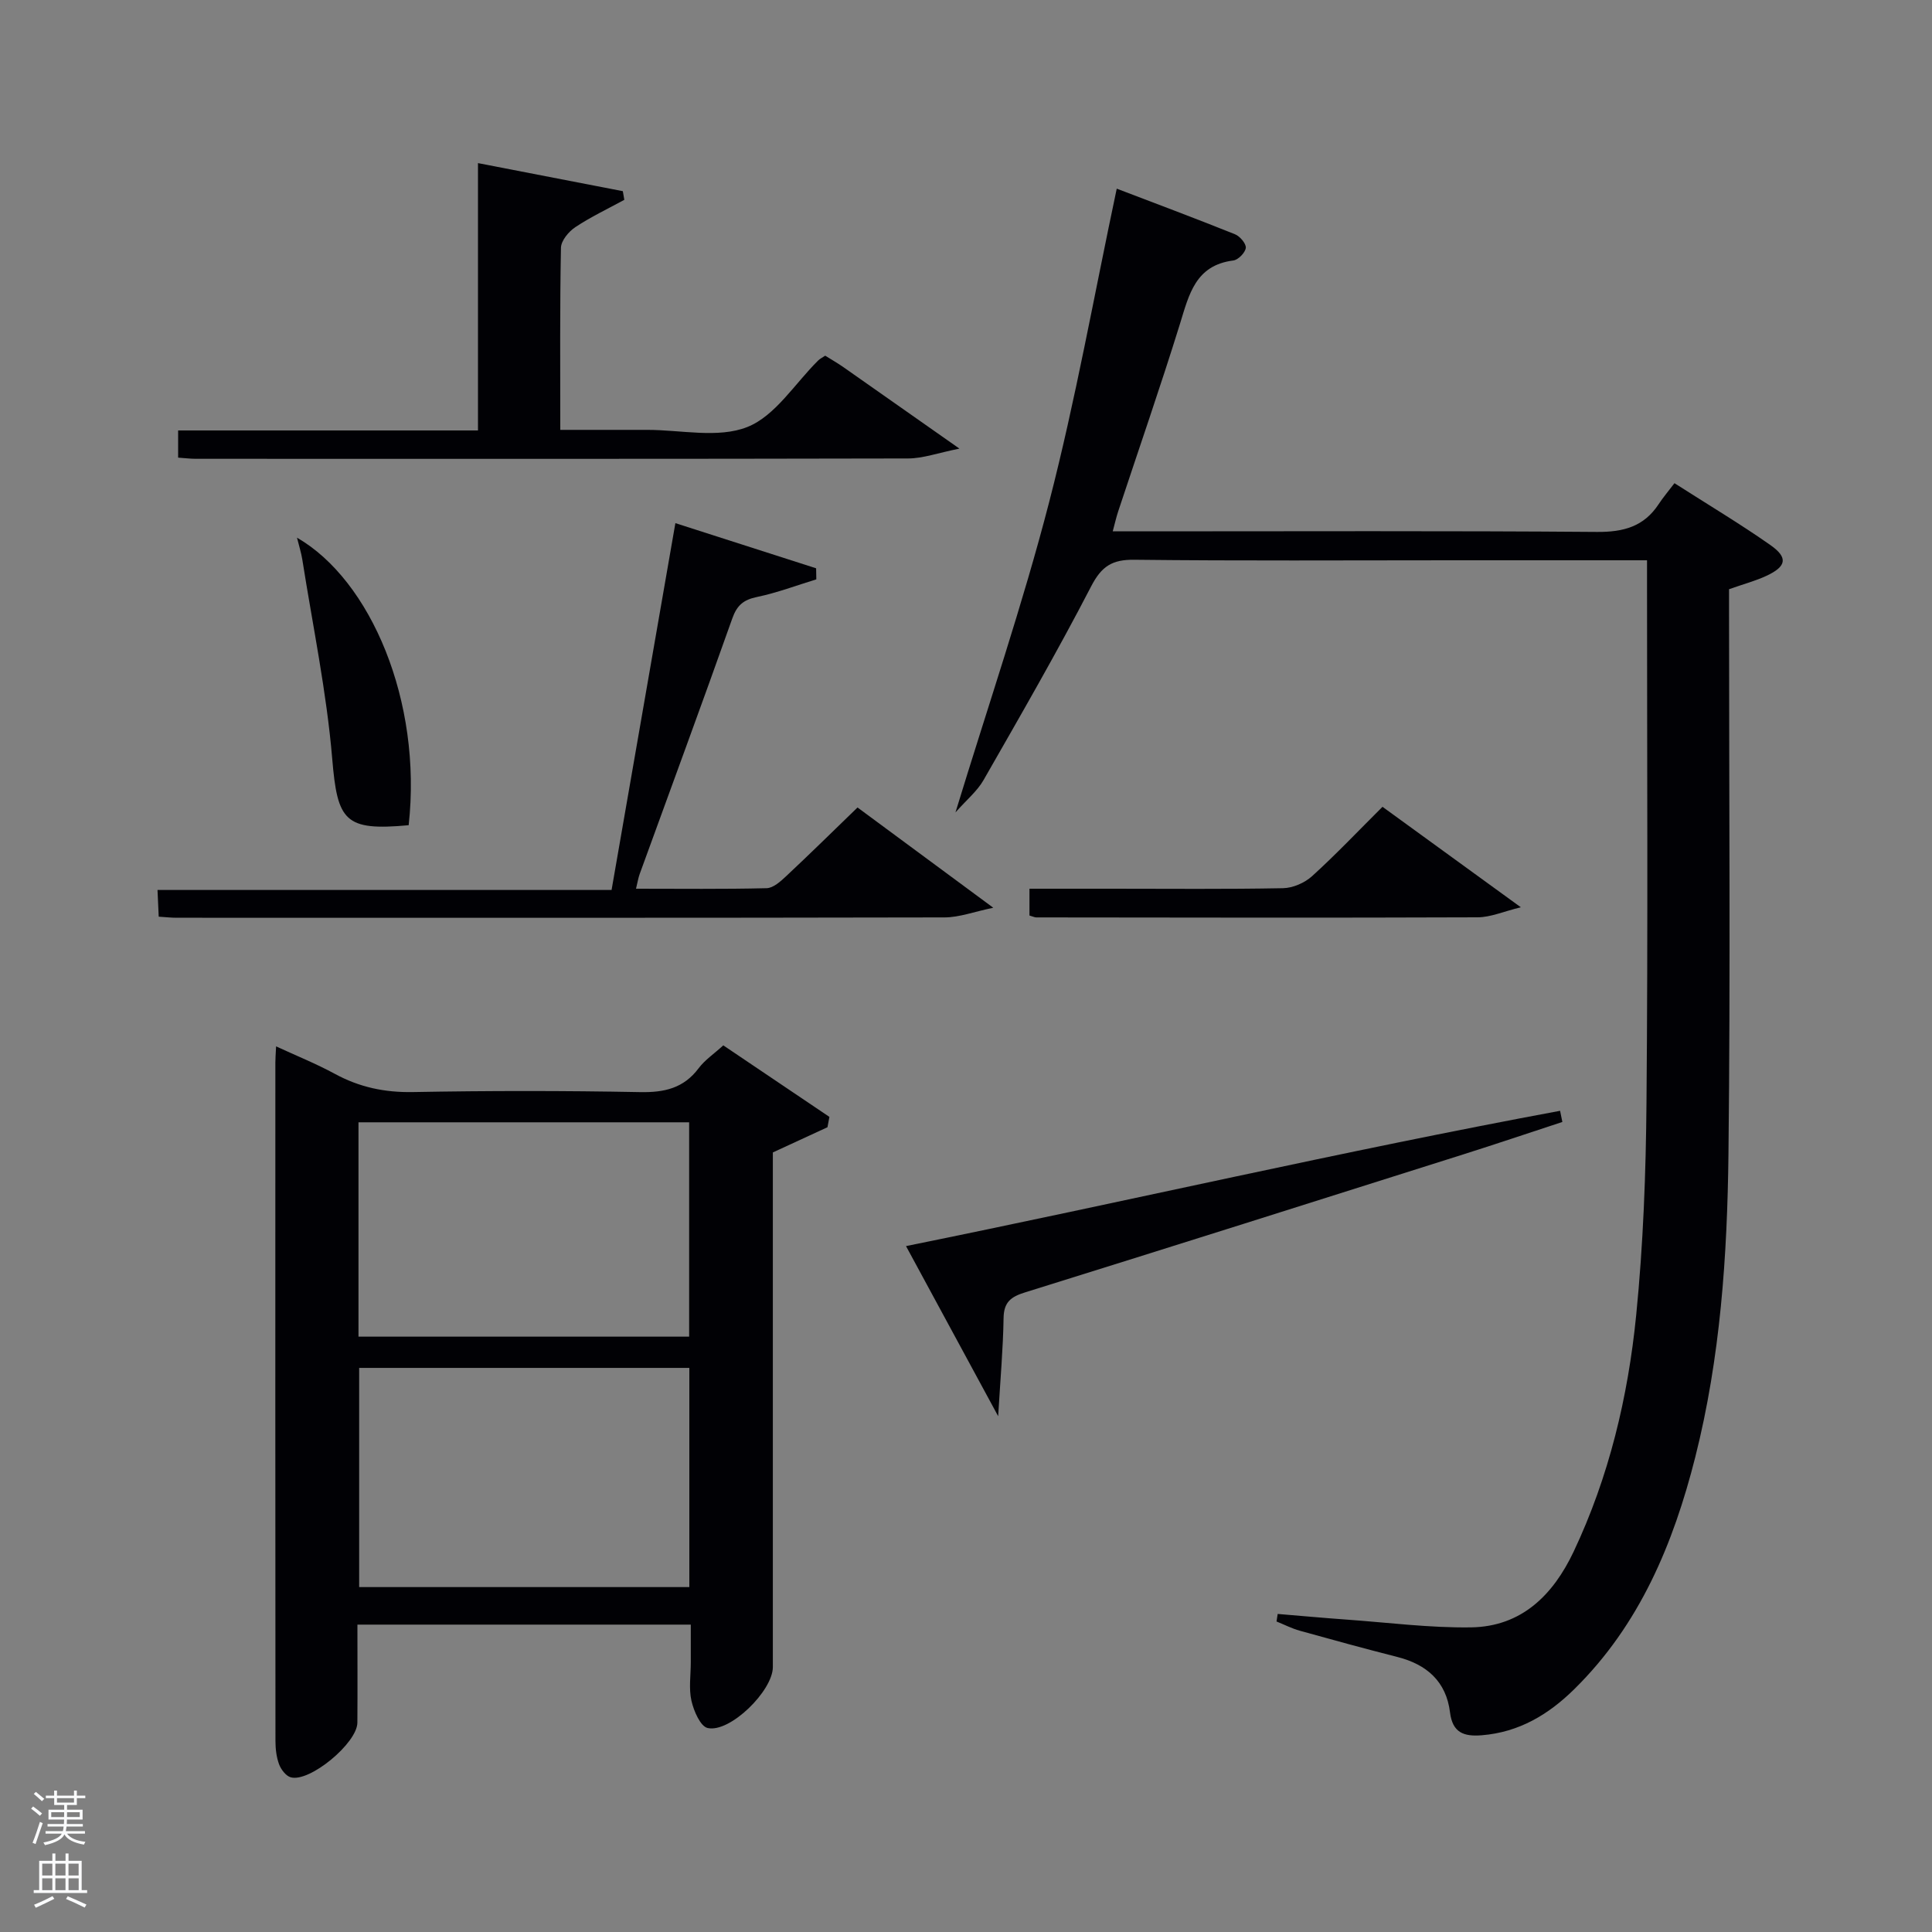 <svg enable-background="new 0 0 400 400" viewBox="0 0 400 400" xmlns="http://www.w3.org/2000/svg"><rect x="0" y="0" width="400" height="400" fill="#808080" stroke="none"/><path d="m6.44 374.46.42-.45c.65.47 1.27.95 1.85 1.44l-.45.49c-.65-.56-1.25-1.06-1.82-1.48m.93 7.33-.63-.26c.55-1.36 1.05-2.8 1.52-4.33.19.1.38.19.59.27-.46 1.29-.95 2.73-1.48 4.32m-.38-10.38.44-.42c.43.34 1.01.82 1.74 1.44l-.49.49c-.53-.51-1.09-1.01-1.69-1.51m2.5.35h1.72v-1.04h.59v1.04h3.52v-1.04h.59v1.04h1.75v.53h-1.75v1.42h-2.03v.97h3.22v2.03h-3.24c0 .35-.01.66-.03.93h3.32v.53h-3.37c-.03.27-.08.58-.15.94h3.96v.53h-3.71c.67.92 1.93 1.48 3.79 1.68-.13.24-.23.44-.29.59-2.13-.38-3.48-1.08-4.04-2.12-.43.97-1.77 1.72-4.03 2.23-.09-.19-.2-.37-.33-.55 2.1-.42 3.37-1.03 3.81-1.83h-3.36v-.53h3.58c.08-.29.13-.61.16-.94h-3.33v-.53h3.39c.02-.27.04-.58.04-.93h-3.23v-2.03h3.25v-.97h-2.07v-1.42h-1.73zm1.12 3.44v1h2.65c.01-.3.02-.44.02-.4v-.25-.35zm1.19-2h3.52v-.91h-3.52zm4.71 2h-2.63v.59c0 .15-.01.28-.01.4h2.64z" fill="#fafbfc"/><path d="m13.56 383.74h.63v1.52h2.72v6.07h1.13v.6h-11.06v-.6h1.13v-6.07h2.73v-1.52h.63v1.52h2.1v-1.52zm-2.69 8.83.38.56c-1.24.63-2.53 1.25-3.85 1.85-.1-.21-.21-.42-.34-.63 1.36-.55 2.63-1.15 3.81-1.78m-2.13-4.27h2.1v-2.45h-2.1zm0 3.04h2.1v-2.46h-2.1zm2.72-3.04h2.1v-2.45h-2.1zm0 3.04h2.1v-2.46h-2.1zm6.07 3.6c-1.41-.71-2.7-1.3-3.86-1.78l.35-.56c1.45.62 2.75 1.19 3.88 1.72zm-1.25-9.09h-2.1v2.45h2.1zm-2.09 5.49h2.1v-2.46h-2.1z" fill="#fafbfc"/><g fill="#010105"><path d="m341 116c-13.88 0-27.03 0-40.18 0-22 0-44 .14-65.99-.11-4.58-.05-6.76 1.34-8.92 5.51-7.03 13.58-14.68 26.83-22.28 40.11-1.31 2.29-3.49 4.07-5.81 6.69 6.75-22.1 13.9-42.97 19.4-64.26 5.47-21.16 9.29-42.74 13.99-64.88 7.89 3.01 16.23 6.13 24.48 9.44 1.02.41 2.33 1.94 2.24 2.82-.11.98-1.57 2.48-2.58 2.61-7.87.99-9.17 7.05-11.06 13.15-4.03 12.99-8.5 25.85-12.77 38.76-.41 1.23-.69 2.5-1.14 4.17h6.78c31.16 0 62.33-.13 93.49.12 5.49.04 9.7-1.11 12.75-5.74.91-1.39 2-2.66 3.28-4.35 7.12 4.55 13.65 8.45 19.86 12.81 3.71 2.6 3.34 4.43-.82 6.37-2.23 1.04-4.65 1.68-7.74 2.77v5.4c0 37.16.3 74.33-.12 111.49-.24 21.1-1.67 42.2-6.87 62.79-4.54 17.95-11.51 34.71-25.03 48.03-5.37 5.3-11.48 8.95-19.2 9.57-3.68.29-6.03-.52-6.55-4.74-.78-6.37-4.79-9.92-10.89-11.47-6.75-1.72-13.48-3.56-20.19-5.43-1.66-.46-3.23-1.27-4.84-1.92.08-.52.16-1.04.24-1.56 4.75.39 9.5.83 14.26 1.17 8.58.61 17.18 1.73 25.76 1.61 10.47-.15 17.01-6.71 21.26-15.69 7.32-15.49 11.25-32 12.94-48.9 1.47-14.7 2.02-29.54 2.14-44.32.31-35.35.11-70.69.11-106.02 0-1.8 0-3.6 0-6z"/><path d="m74 336.36c0 7 .04 13.65-.01 20.3-.03 4.23-9.9 12.42-13.8 11.31-1-.28-2.01-1.62-2.41-2.69-.56-1.51-.75-3.23-.75-4.86-.04-46.81-.03-93.63-.02-140.44 0-.83.07-1.65.15-3.34 4.29 1.98 8.34 3.61 12.15 5.68 5.1 2.78 10.35 3.89 16.21 3.78 15.66-.29 31.32-.29 46.98.01 5.04.1 9.04-.79 12.16-4.96 1.27-1.69 3.14-2.94 5.09-4.72 7.39 4.98 14.68 9.9 21.97 14.81-.13.71-.27 1.42-.4 2.14-3.64 1.68-7.29 3.36-11.31 5.22v6.09 100.46c0 4.9-8.86 13.65-13.49 12.62-1.51-.33-2.88-3.53-3.36-5.63-.58-2.53-.14-5.3-.14-7.97 0-2.48 0-4.97 0-7.81-22.98 0-45.69 0-69.02 0zm.36-53.15v45.38h68.36c0-15.33 0-30.25 0-45.38-22.85 0-45.44 0-68.36 0zm-.14-6.47h68.46c0-14.97 0-29.68 0-44.38-23.02 0-45.72 0-68.46 0z"/><path d="m139.83 108.31c10.37 3.33 19.75 6.34 29.14 9.35.01.76.03 1.53.04 2.29-4.09 1.25-8.12 2.78-12.29 3.65-2.79.58-4.14 1.71-5.11 4.45-6.27 17.69-12.77 35.29-19.18 52.93-.28.77-.4 1.59-.75 3.02 9.22 0 18.13.11 27.04-.11 1.38-.03 2.89-1.41 4.04-2.48 4.86-4.55 9.61-9.22 14.78-14.23 8.82 6.51 17.97 13.27 28.11 20.76-3.94.81-7.01 1.99-10.08 2-53 .11-105.99.08-158.99.07-1.14 0-2.28-.13-3.72-.22-.08-1.81-.15-3.41-.25-5.53h94.01c4.4-25.32 8.73-50.22 13.21-75.95z"/><path d="m98.96 89.12c0-18.69 0-36.78 0-55.35 10.35 2.01 20.17 3.91 29.99 5.81.1.6.2 1.19.31 1.79-3.41 1.86-6.94 3.53-10.16 5.67-1.37.91-2.93 2.79-2.96 4.26-.24 12.31-.14 24.63-.14 37.7 6.12 0 12.04.01 17.96 0 7-.01 14.73 1.81 20.78-.6 5.8-2.31 9.84-9.02 14.67-13.78.34-.34.81-.56 1.44-.98 1.19.75 2.48 1.48 3.69 2.32 7.61 5.33 15.21 10.68 24.1 16.92-4.44.89-7.53 2.03-10.63 2.04-49.15.11-98.31.08-147.47.07-1.14 0-2.28-.15-3.66-.24 0-1.82 0-3.43 0-5.63z"/><path d="m323.47 232.29c-6.86 2.25-13.7 4.56-20.59 6.74-30.2 9.56-60.4 19.12-90.64 28.54-2.94.91-4.41 2.01-4.46 5.32-.1 6.28-.66 12.56-1.12 20.32-6.63-12.23-12.64-23.34-19.08-35.22 45.5-9.21 90.25-19.63 135.42-28.01.16.77.32 1.54.47 2.31z"/><path d="m213.14 189.55c0-1.8 0-3.41 0-5.55h17.04c11.82 0 23.65.12 35.46-.11 2.04-.04 4.48-1.1 6.01-2.49 4.92-4.46 9.49-9.29 14.58-14.36 9.21 6.69 18.44 13.39 28.64 20.8-3.52.85-6.23 2.07-8.94 2.08-30.47.12-60.94.05-91.41.02-.31-.01-.62-.17-1.38-.39z"/><path d="m84.61 170.85c-13.28 1.23-14.75-.88-15.83-13.78-1.16-13.81-4.03-27.49-6.19-41.22-.23-1.43-.68-2.83-1.1-4.53 15.24 8.77 25.96 33.86 23.12 59.53z"/></g></svg>
